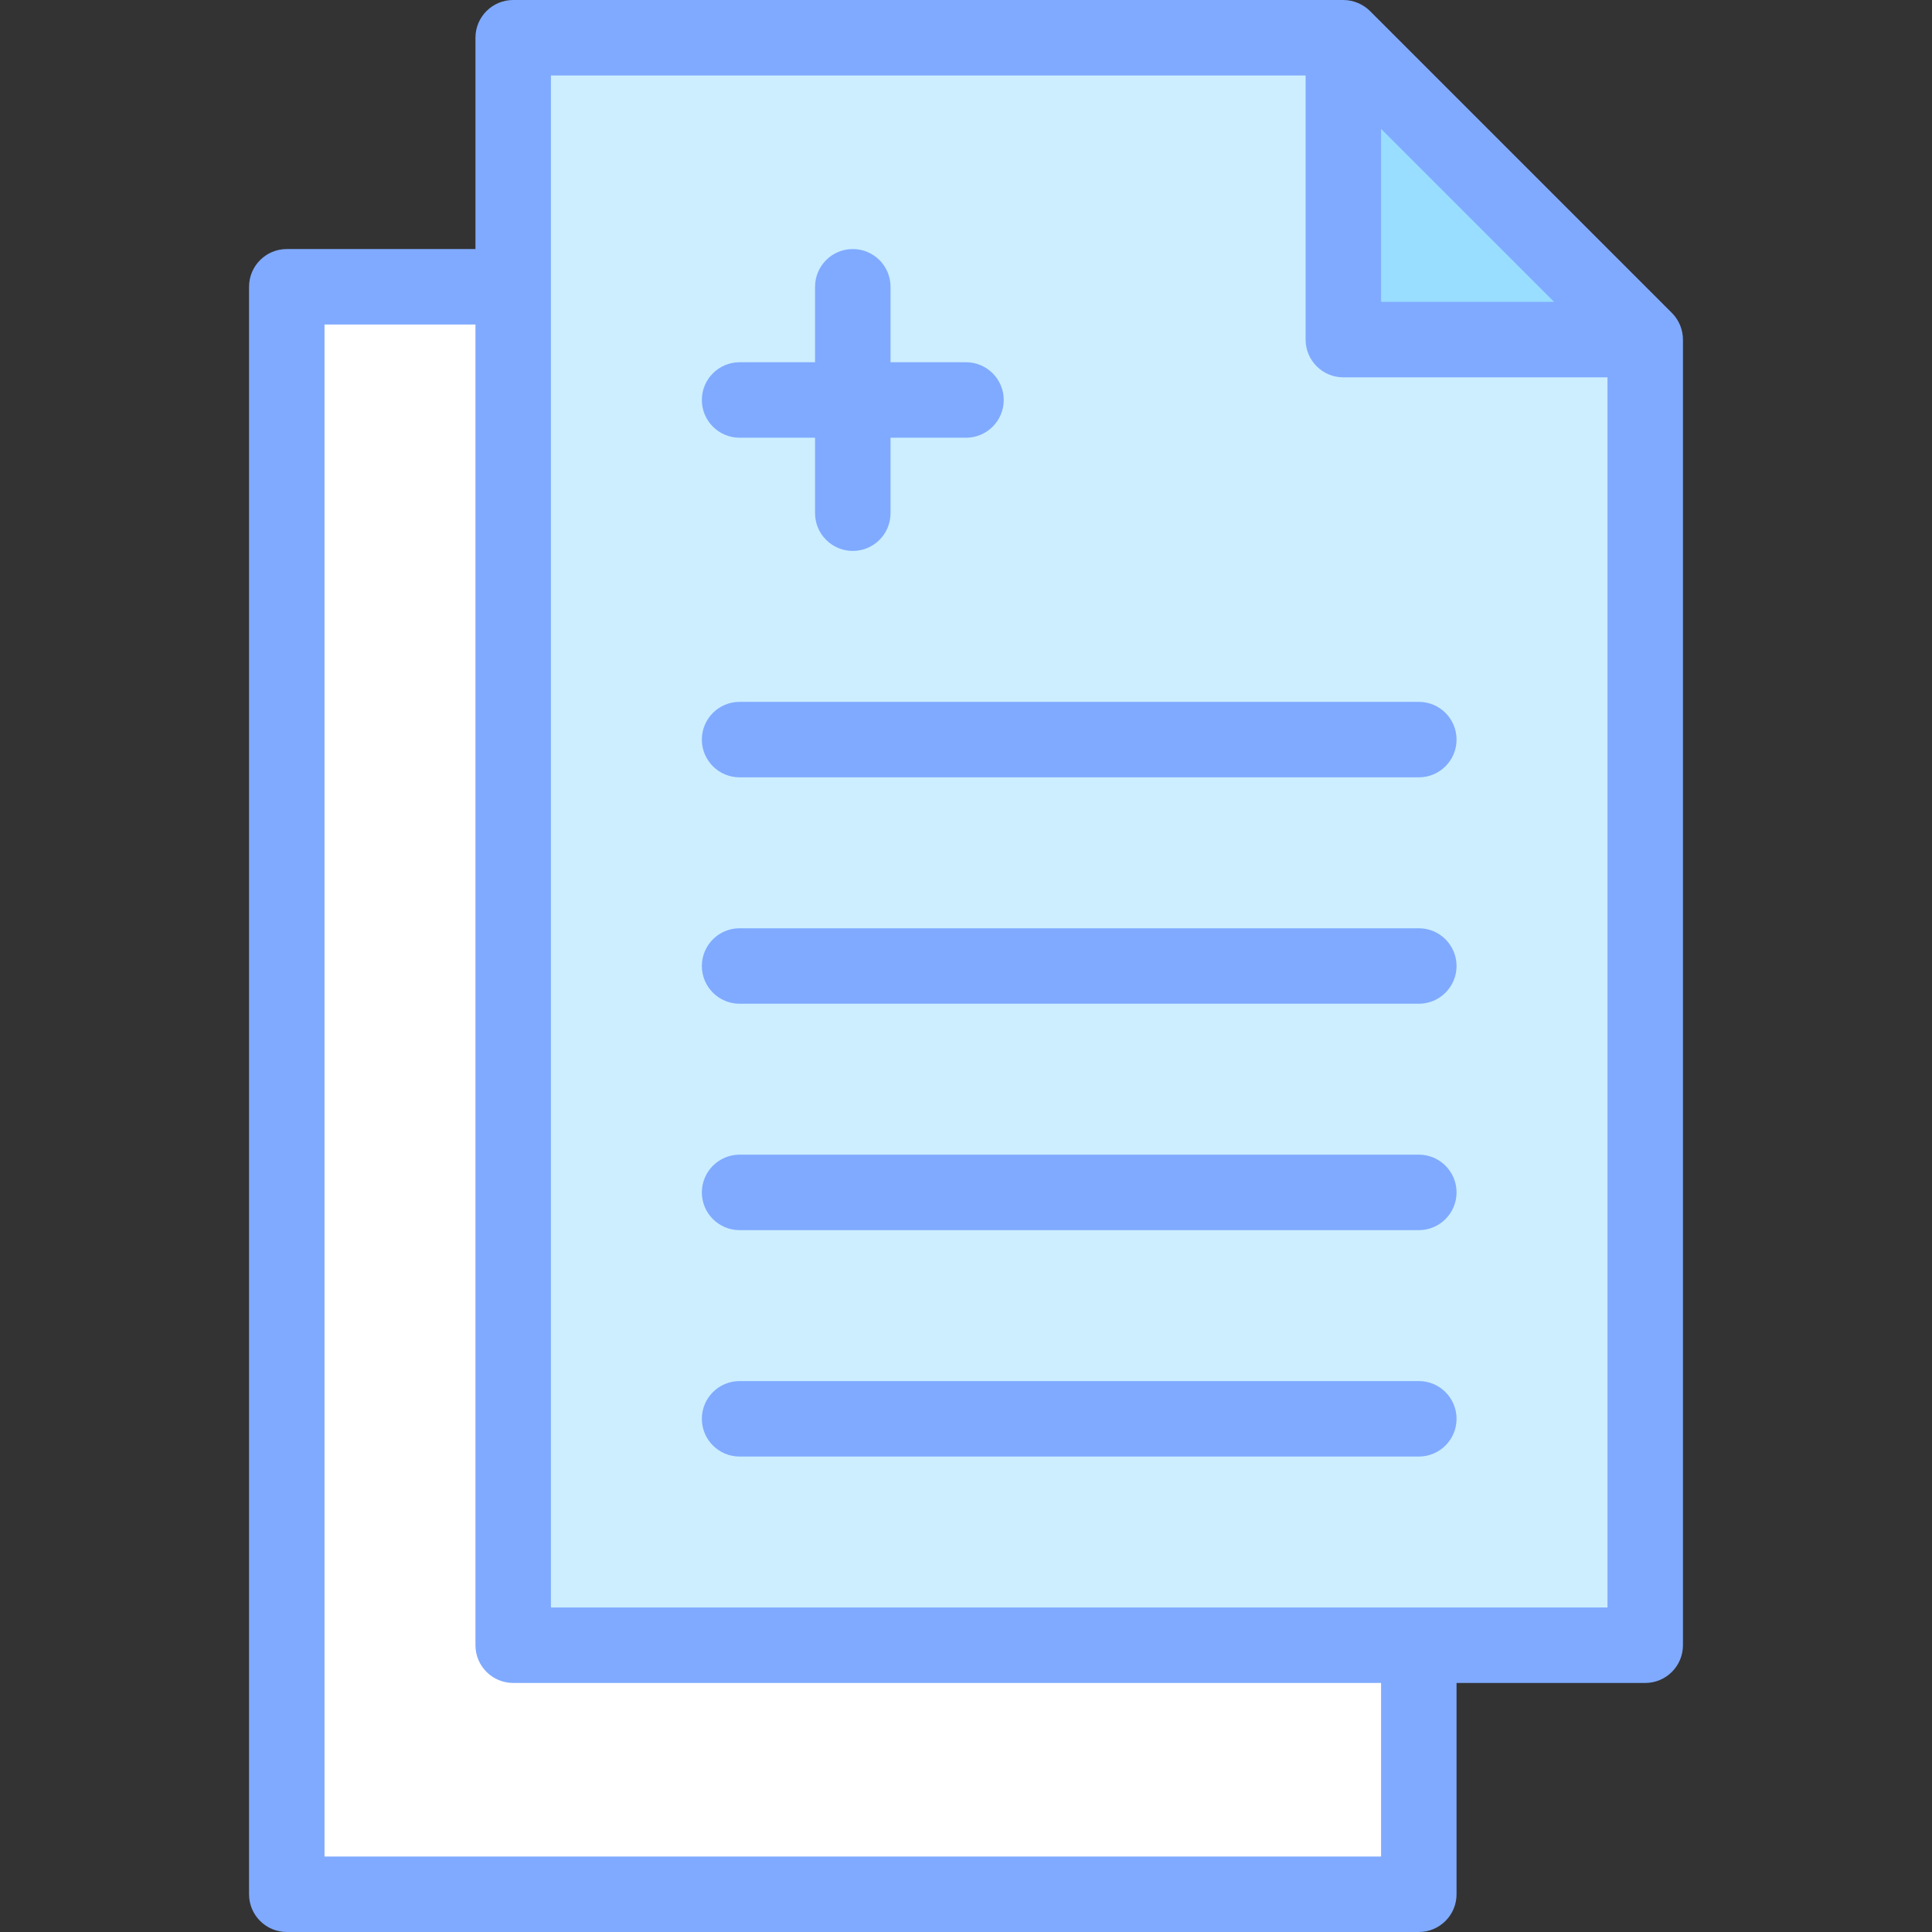 <svg id="Capa_1" enable-background="new 0 0 512 512" height="512" viewBox="0 0 512 512" width="512" xmlns="http://www.w3.org/2000/svg"><rect x="0" y="0" width="512" height="512" fill="#333333" stroke="none"/><g><g><path d="m136 76h-60v426h300v-66z" fill="#fff"/><path d="m356 10h-220v426h300v-346z" fill="#cef"/><path d="m436 90h-80v-80" fill="#9df"/></g><g><g fill="#80aaff"><path d="m196 116h20v20c0 5.522 4.477 10 10 10s10-4.478 10-10v-20h20c5.523 0 10-4.478 10-10s-4.477-10-10-10h-20v-20c0-5.522-4.477-10-10-10s-10 4.478-10 10v20h-20c-5.523 0-10 4.478-10 10s4.477 10 10 10z"/><path d="m196 206h180c5.523 0 10-4.478 10-10s-4.477-10-10-10h-180c-5.523 0-10 4.478-10 10s4.477 10 10 10z"/><path d="m196 266h180c5.523 0 10-4.478 10-10s-4.477-10-10-10h-180c-5.523 0-10 4.478-10 10s4.477 10 10 10z"/><path d="m196 326h180c5.523 0 10-4.478 10-10s-4.477-10-10-10h-180c-5.523 0-10 4.478-10 10s4.477 10 10 10z"/><path d="m196 386h180c5.523 0 10-4.478 10-10s-4.477-10-10-10h-180c-5.523 0-10 4.478-10 10s4.477 10 10 10z"/><path d="m376 512c5.523 0 10-4.478 10-10v-56h50c5.523 0 10-4.478 10-10v-346c0-2.567-1.011-5.151-2.929-7.071l-80-80c-1.767-1.77-4.355-2.929-7.071-2.929h-220c-5.523 0-10 4.478-10 10v56h-50c-5.523 0-10 4.478-10 10v426c0 5.522 4.477 10 10 10zm-10-477.858 45.858 45.858h-45.858zm-220-14.142h200v70c0 5.522 4.477 10 10 10h70v326h-280zm-60 66h40v350c0 5.522 4.477 10 10 10h230v46h-280z"/></g></g></g></svg>